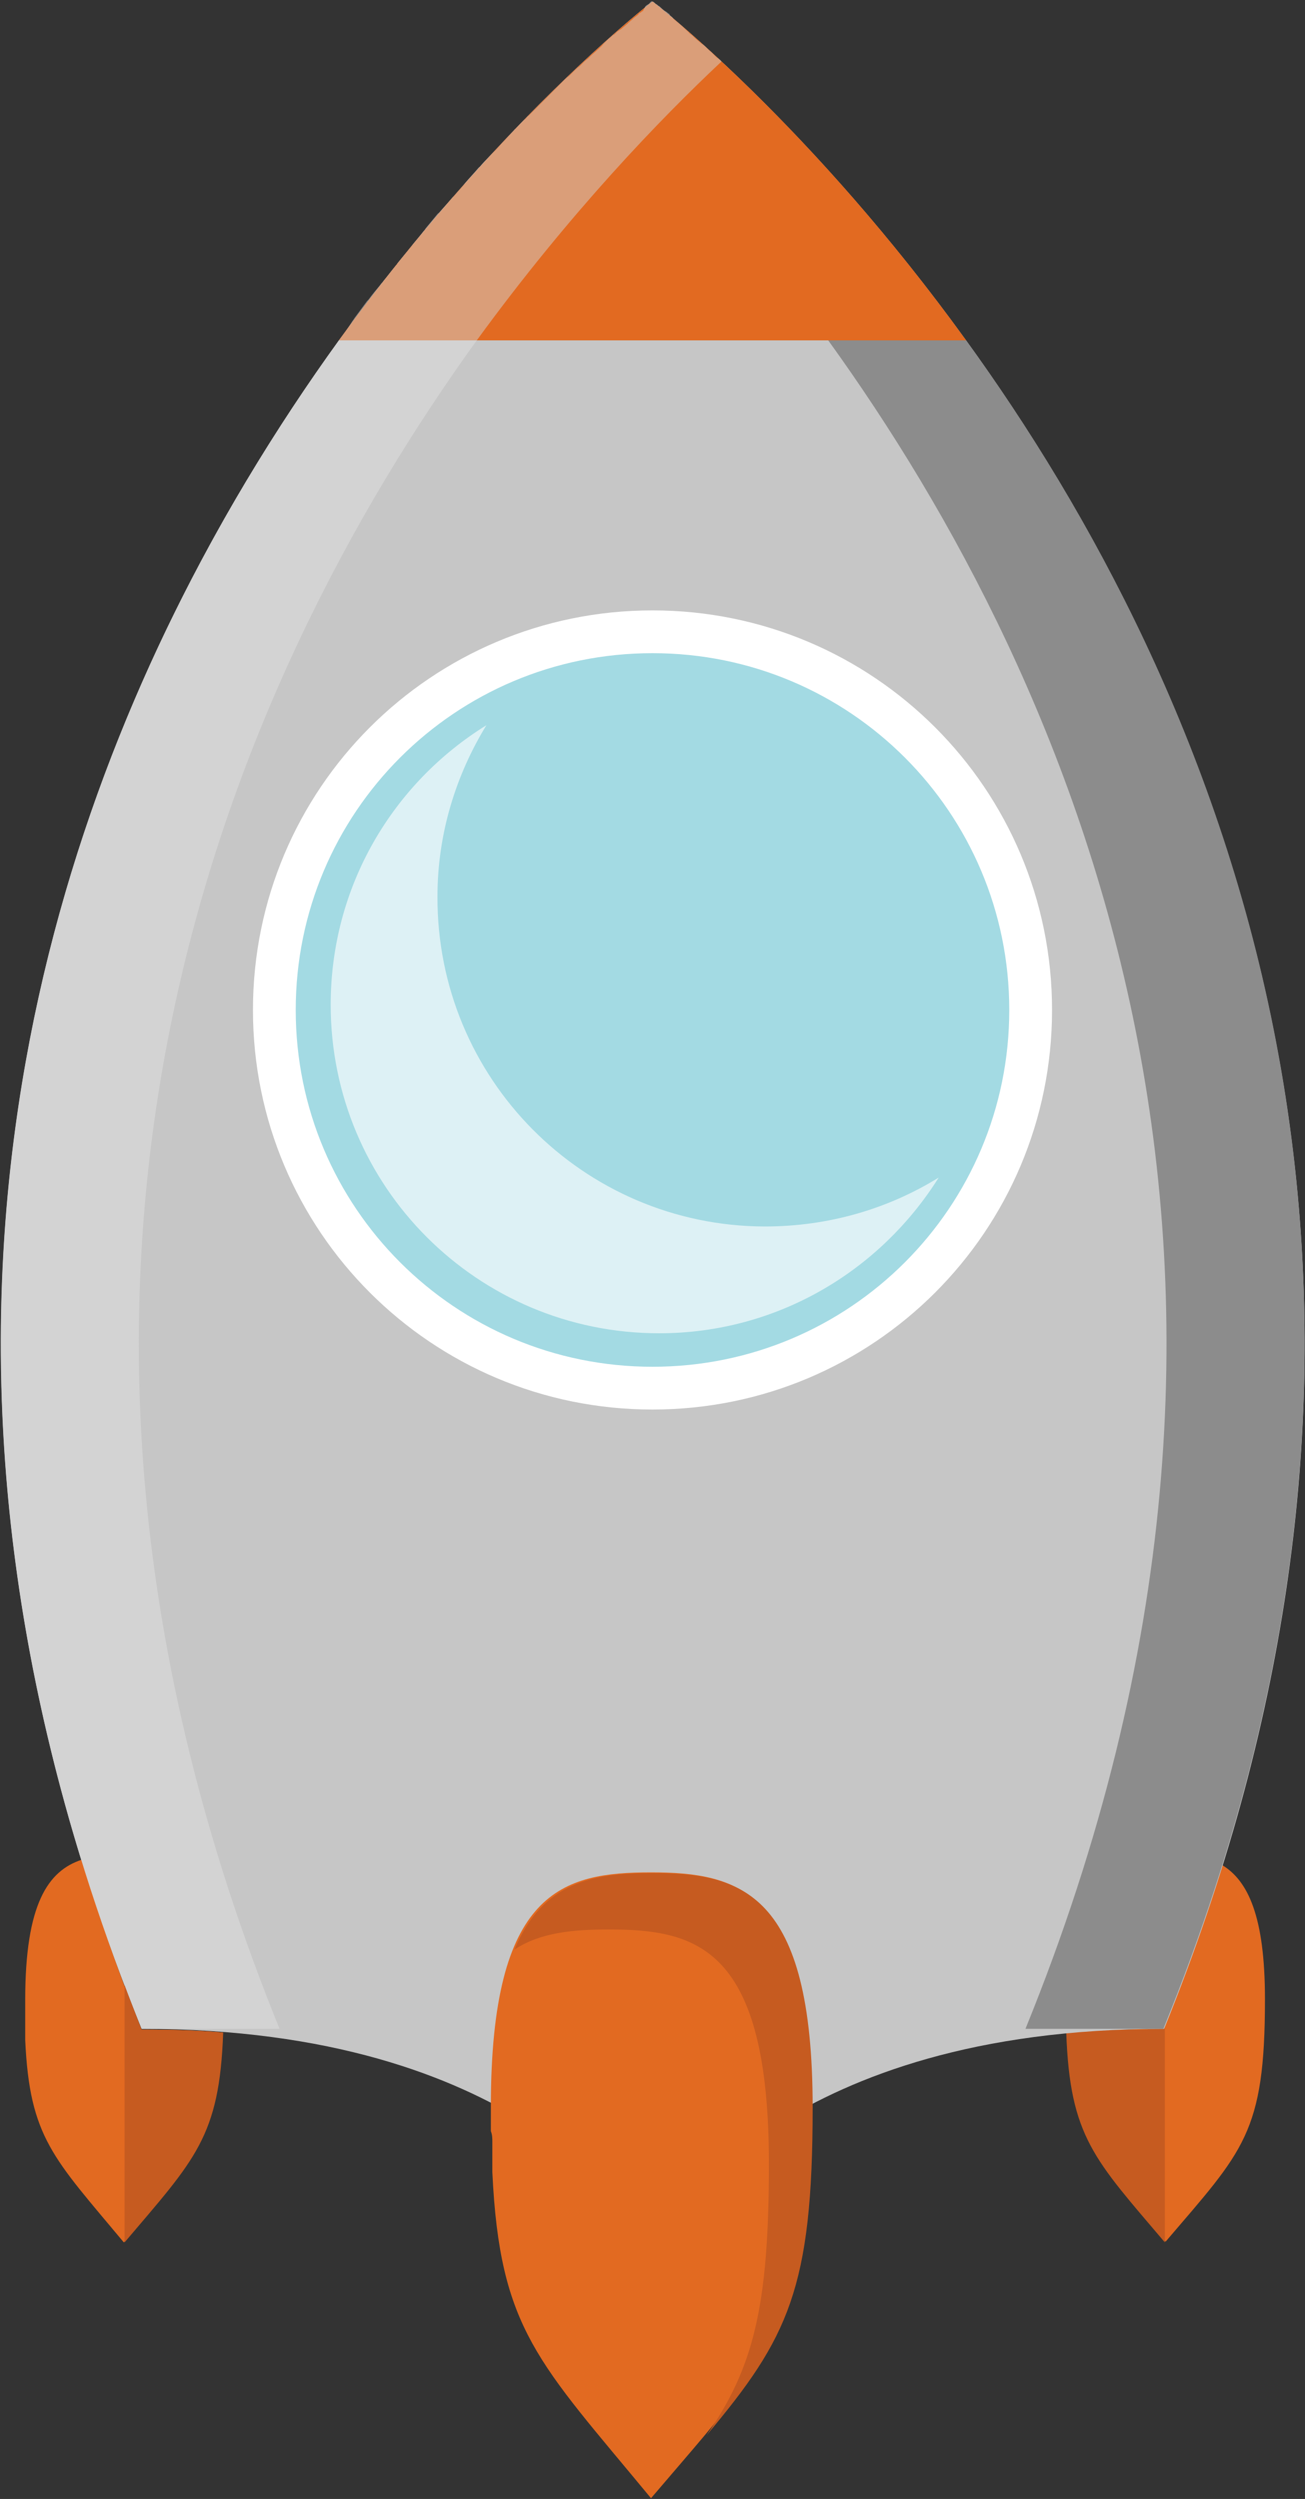 <?xml version="1.0" encoding="utf-8"?>
<!-- Generator: Adobe Illustrator 17.1.0, SVG Export Plug-In . SVG Version: 6.00 Build 0)  -->
<!DOCTYPE svg PUBLIC "-//W3C//DTD SVG 1.1//EN" "http://www.w3.org/Graphics/SVG/1.1/DTD/svg11.dtd">
<svg version="1.1" id="Layer_1" xmlns="http://www.w3.org/2000/svg" xmlns:xlink="http://www.w3.org/1999/xlink" x="0px" y="0px"
	 viewBox="0 0 176 337" enable-background="new 0 0 176 337" xml:space="preserve">
<rect x="0" y="0" width="176" height="337" fill="#333333" stroke="none"/>
<g>
	<path fill="#E26A21" d="M164.8,251.5c-2.3,7.2-4.9,14.6-7.9,22.1c-4.6,0-8.9,0.2-13,0.6c0,0.1,0,0.3,0,0.4c0,0.1,0,0.3,0,0.4
		c0.6,13.2,3.8,15.9,13.3,27.3c10.5-12.3,13.4-14.6,13.4-32.7C170.6,258.4,168.3,253.6,164.8,251.5z"/>
	<path fill="#C65B20" d="M157.1,267.7v34.7c-9.5-11.2-12.8-14.2-13.3-28.3c3.5-0.3,7.1-0.4,11-0.4
		C155.6,271.6,156.4,269.6,157.1,267.7z"/>
	<path fill="#C6C6C6" d="M88,0.2L88,0.2C88,0.1,88,0.1,88,0.2C88,0.1,88,0.1,88,0.2L88,0.2C84.7,2.7-48.2,108,19.1,273.6
		c51.3,0,65,25.7,68.4,25.7c0.2,0,0.3,0,0.5,0c0,0,0,0,0.1,0c0.4,0,0.5,0,0.5,0c3.3,0,17.1-25.7,68.4-25.7
		C224.2,108,91.3,2.7,88,0.2z"/>
	<path fill="#A3DAE3" stroke="#FFFFFF" stroke-width="5.769" stroke-miterlimit="10" d="M88,85.2c28.2,0,51,22.8,51,51
		c0,28.2-22.8,51-51,51c-28.2,0-51-22.8-51-51C37,108,59.8,85.2,88,85.2z"/>
	<path opacity="0.63" fill="#FFFFFF" d="M103.1,165.4c-24.5-0.1-44.2-20-44.1-44.5c0-8.5,2.5-16.4,6.6-23.1
		c-12.6,7.8-21,21.7-21,37.7c0,24.5,19.8,44.3,44.3,44.3c15.9,0,29.8-8.4,37.7-21C119.8,163,111.8,165.4,103.1,165.4z"/>
	<path fill="#E26A21" d="M66.4,288.8c0,0.4,0,0.8,0,1.1c0,0.3,0,0.7,0,1c0,0.4,0,0.8,0,1.3c0,0.2,0,0.4,0,0.7
		c1,21.3,6.2,25.6,21.4,44c16.9-19.8,21.6-23.6,21.6-52.8c0-29.1-9.7-31.6-21.6-31.6c-11.9,0-21.6,2.4-21.6,31.6c0,0.8,0,1.6,0,2.4
		c0,0.3,0,0.6,0,0.9C66.4,287.9,66.4,288.4,66.4,288.8z"/>
	<path fill="#C65B20" d="M82.1,260.2c11.9,0,21.6,2.4,21.6,31.6c0,19.3-2.1,27.5-8.4,36.6c11-13.1,14.3-19.8,14.3-44.2
		c0-29.1-9.7-31.6-21.6-31.6c-7.9,0-14.8,1.1-18.6,10.3C72.9,260.6,77.3,260.2,82.1,260.2z"/>
	<path fill="#E26A21" d="M11,250.8c-4.5,1.5-7.6,5.9-7.6,18.9c0,0.5,0,1,0,1.5c0,0.2,0,0.4,0,0.6c0,0.3,0,0.6,0,0.8
		c0,0.2,0,0.5,0,0.7c0,0.2,0,0.4,0,0.6c0,0.3,0,0.5,0,0.8c0,0.1,0,0.3,0,0.4c0.6,13.2,3.8,15.9,13.3,27.3
		c9.5-11.2,12.8-14.2,13.3-28.3c-3.5-0.3-7.1-0.4-11-0.4C16,265.9,13.3,258.3,11,250.8z"/>
	<path fill="#E26A21" d="M130.3,45.9L130.3,45.9C109.6,17.2,89.3,1.2,88,0.2V0.1c0,0,0,0,0,0c0,0,0,0,0,0v0.1
		c-1.3,1-21.5,17-42.3,45.7H130.3z"/>
	<g>
		<path fill="#8C8C8C" d="M111.7,45.9c33.4,46.3,68.2,125.5,26.6,227.7h18.6c41.6-102.2,6.9-181.5-26.6-227.7H111.7z"/>
	</g>
	<g>
		<path opacity="0.5" fill="#D3D3D3" d="M88.3,0.4C88.3,0.4,88.4,0.4,88.3,0.4c0.1,0.1,0.2,0.2,0.3,0.2c0,0,0.1,0.1,0.1,0.1
			c0.1,0.1,0.2,0.1,0.3,0.2c0,0,0,0,0,0c0.2,0.2,0.4,0.4,0.7,0.6c0.1,0,0.1,0.1,0.2,0.1c0.1,0.1,0.2,0.2,0.4,0.3
			C90.3,2,90.3,2,90.4,2.1c0.1,0.1,0.3,0.2,0.4,0.4c0.1,0.1,0.1,0.1,0.2,0.2c0.5,0.4,1.1,0.9,1.7,1.5c0.1,0.1,0.2,0.1,0.2,0.2
			c0.2,0.2,0.4,0.3,0.6,0.5c0.1,0.1,0.2,0.2,0.3,0.3c0.2,0.2,0.4,0.3,0.6,0.5c0.1,0.1,0.2,0.2,0.4,0.3c0.4,0.3,0.7,0.7,1.1,1
			c0.1,0.1,0.3,0.3,0.4,0.4c0.2,0.2,0.4,0.4,0.6,0.5c0.1,0.1,0.3,0.2,0.4,0.4c-8.1,7.6-20.4,20.3-33,37.6H45.7l0,0c0,0,0,0,0,0
			c0.6-0.8,1.2-1.6,1.7-2.4c0.1-0.2,0.3-0.4,0.4-0.6c0.6-0.8,1.1-1.5,1.7-2.3c0.1-0.1,0.1-0.1,0.2-0.2c0.5-0.7,1.1-1.4,1.6-2
			c0.1-0.2,0.3-0.3,0.4-0.5c0.6-0.7,1.1-1.4,1.7-2.1c0.1-0.1,0.2-0.2,0.2-0.3c0.5-0.6,1-1.2,1.5-1.8c0.1-0.2,0.3-0.3,0.4-0.5
			c0.5-0.7,1.1-1.3,1.6-2c0.1-0.1,0.2-0.2,0.3-0.4c0.5-0.6,0.9-1.1,1.4-1.7c0.1-0.1,0.2-0.3,0.4-0.4c0.5-0.6,1.1-1.2,1.6-1.8
			c0.1-0.1,0.2-0.3,0.4-0.4c0.4-0.5,0.9-1,1.3-1.5c0.1-0.1,0.2-0.3,0.3-0.4c0.5-0.6,1-1.1,1.5-1.7c0.1-0.1,0.2-0.3,0.4-0.4
			c0.4-0.5,0.9-1,1.3-1.4c0.1-0.1,0.2-0.2,0.3-0.3c0.5-0.5,1-1,1.4-1.5c0.1-0.1,0.3-0.3,0.4-0.4c0.4-0.4,0.8-0.9,1.2-1.3
			c0.1-0.1,0.1-0.2,0.2-0.2c0.5-0.5,0.9-1,1.4-1.4c0.1-0.1,0.2-0.3,0.4-0.4c0.4-0.4,0.8-0.8,1.2-1.2c0,0,0.1-0.1,0.1-0.1
			c0.4-0.4,0.9-0.9,1.3-1.3c0.1-0.1,0.3-0.3,0.4-0.4c0.4-0.4,0.8-0.8,1.2-1.2c0.1-0.1,0.1-0.1,0.2-0.2c0.4-0.4,0.7-0.7,1.1-1
			c0.1-0.1,0.2-0.2,0.3-0.3c0.4-0.4,0.7-0.7,1.1-1c0.1-0.1,0.1-0.1,0.2-0.2c0.3-0.3,0.6-0.6,0.9-0.8c0.1-0.1,0.2-0.2,0.3-0.3
			c0.3-0.3,0.7-0.6,1-0.9c0.1-0.1,0.2-0.1,0.2-0.2c0.3-0.2,0.5-0.5,0.7-0.7c0.1-0.1,0.2-0.2,0.3-0.3c0.3-0.3,0.6-0.5,0.8-0.7
			c0.1-0.1,0.2-0.1,0.3-0.2c0.2-0.2,0.4-0.4,0.6-0.5c0.1-0.1,0.2-0.1,0.3-0.2c0.2-0.2,0.5-0.4,0.7-0.6c0.1-0.1,0.2-0.1,0.2-0.2
			c0.2-0.1,0.3-0.3,0.5-0.4c0.1-0.1,0.1-0.1,0.2-0.2c0.2-0.2,0.4-0.3,0.5-0.4c0.1-0.1,0.2-0.1,0.2-0.2c0.1-0.1,0.2-0.2,0.3-0.2
			c0.1-0.1,0.2-0.2,0.3-0.2C86.9,1.1,87,1,87,0.9c0.1-0.1,0.1-0.1,0.2-0.2c0.1,0,0.1-0.1,0.2-0.1c0.1-0.1,0.2-0.1,0.2-0.2
			c0,0,0.1,0,0.1-0.1c0.1-0.1,0.2-0.1,0.2-0.2l0,0V0.1c0,0,0,0,0,0c0,0,0,0,0,0c0,0,0,0,0,0c0,0,0,0,0,0v0.1l0,0
			C88.1,0.2,88.2,0.3,88.3,0.4z"/>
		<path fill="#D3D3D3" d="M64.3,45.9C30.9,92.2-3.8,171.4,37.7,273.6H19.1C-22.4,171.4,12.3,92.2,45.7,45.9H64.3z"/>
	</g>
	<path fill="#C65B20" d="M16.8,267.7v34.7c9.5-11.2,12.8-14.2,13.3-28.3c-3.5-0.3-7.1-0.4-11-0.4C18.3,271.6,17.5,269.6,16.8,267.7z
		"/>
</g>
</svg>

